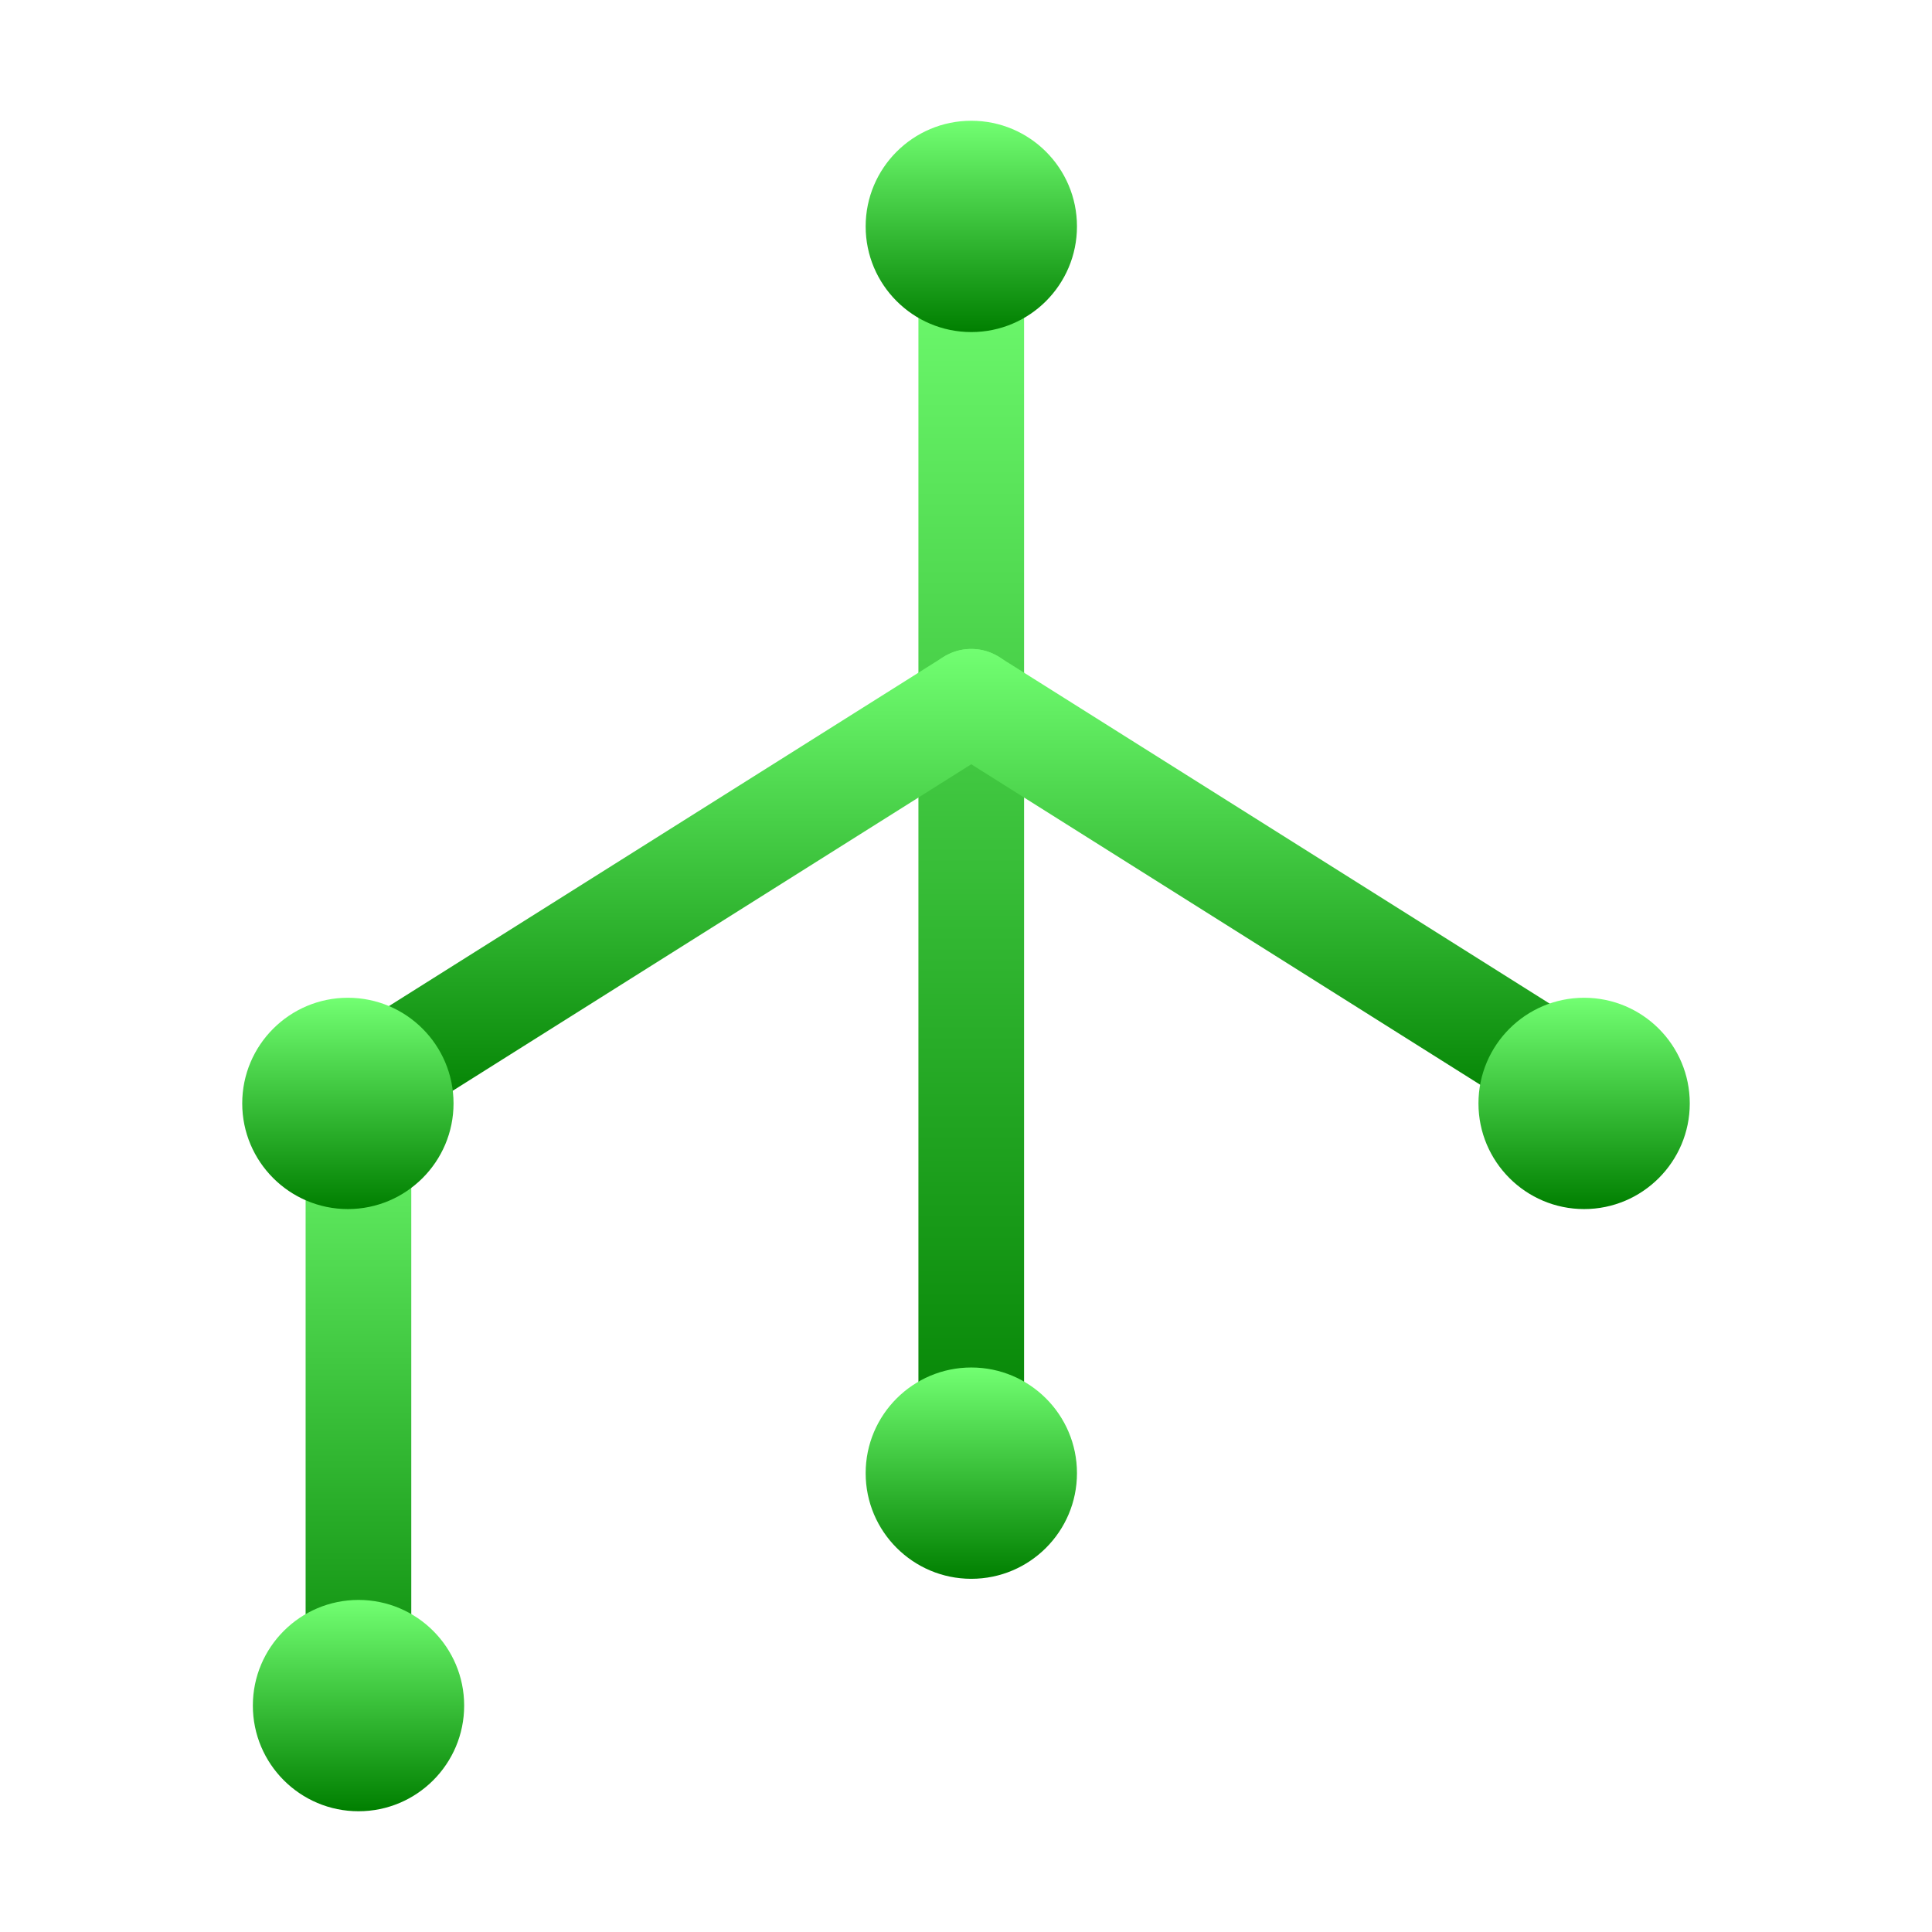 <svg xmlns="http://www.w3.org/2000/svg" width="16" height="16" version="1.1">
 <defs>
   <style id="current-color-scheme" type="text/css">
   .ColorScheme-Text { color: #d3dae3; } .ColorScheme-Highlight { color:#5294e2; }
  </style>
  <linearGradient id="arrongin" x1="0%" x2="0%" y1="0%" y2="100%">
   <stop offset="0%" style="stop-color:#dd9b44; stop-opacity:1"/>
   <stop offset="100%" style="stop-color:#ad6c16; stop-opacity:1"/>
  </linearGradient>
  <linearGradient id="aurora" x1="0%" x2="0%" y1="0%" y2="100%">
   <stop offset="0%" style="stop-color:#09D4DF; stop-opacity:1"/>
   <stop offset="100%" style="stop-color:#9269F4; stop-opacity:1"/>
  </linearGradient>
  <linearGradient id="cyberneon" x1="0%" x2="0%" y1="0%" y2="100%">
    <stop offset="0" style="stop-color:#0abdc6; stop-opacity:1"/>
    <stop offset="1" style="stop-color:#ea00d9; stop-opacity:1"/>
  </linearGradient>
  <linearGradient id="fitdance" x1="0%" x2="0%" y1="0%" y2="100%">
   <stop offset="0%" style="stop-color:#1AD6AB; stop-opacity:1"/>
   <stop offset="100%" style="stop-color:#329DB6; stop-opacity:1"/>
  </linearGradient>
  <linearGradient id="oomox" x1="0%" x2="0%" y1="0%" y2="100%">
   <stop offset="0%" style="stop-color:#72ff72; stop-opacity:1"/>
   <stop offset="100%" style="stop-color:#007f00; stop-opacity:1"/>
  </linearGradient>
  <linearGradient id="rainblue" x1="0%" x2="0%" y1="0%" y2="100%">
   <stop offset="0%" style="stop-color:#00F260; stop-opacity:1"/>
   <stop offset="100%" style="stop-color:#0575E6; stop-opacity:1"/>
  </linearGradient>
  <linearGradient id="sunrise" x1="0%" x2="0%" y1="0%" y2="100%">
   <stop offset="0%" style="stop-color: #FF8501; stop-opacity:1"/>
   <stop offset="100%" style="stop-color: #FFCB01; stop-opacity:1"/>
  </linearGradient>
  <linearGradient id="telinkrin" x1="0%" x2="0%" y1="0%" y2="100%">
   <stop offset="0%" style="stop-color: #b2ced6; stop-opacity:1"/>
   <stop offset="100%" style="stop-color: #6da5b7; stop-opacity:1"/>
  </linearGradient>
  <linearGradient id="60spsycho" x1="0%" x2="0%" y1="0%" y2="100%">
   <stop offset="0%" style="stop-color: #df5940; stop-opacity:1"/>
   <stop offset="25%" style="stop-color: #d8d15f; stop-opacity:1"/>
   <stop offset="50%" style="stop-color: #e9882a; stop-opacity:1"/>
   <stop offset="100%" style="stop-color: #279362; stop-opacity:1"/>
  </linearGradient>
  <linearGradient id="90ssummer" x1="0%" x2="0%" y1="0%" y2="100%">
   <stop offset="0%" style="stop-color: #f618c7; stop-opacity:1"/>
   <stop offset="20%" style="stop-color: #94ffab; stop-opacity:1"/>
   <stop offset="50%" style="stop-color: #fbfd54; stop-opacity:1"/>
   <stop offset="100%" style="stop-color: #0f83ae; stop-opacity:1"/>
  </linearGradient>
 </defs>
 <path fill="url(#oomox)" class="ColorScheme-Text" d="M 8.481 11.937 C 8.481 12.054 8.435 12.165 8.353 12.247 C 8.271 12.329 8.16 12.375 8.044 12.375 C 7.927 12.375 7.816 12.329 7.734 12.247 C 7.653 12.165 7.606 12.054 7.606 11.937 L 7.606 2.225 C 7.606 2.109 7.653 1.997 7.734 1.915 C 7.816 1.834 7.927 1.787 8.044 1.787 C 8.16 1.787 8.271 1.834 8.353 1.915 C 8.435 1.997 8.481 2.109 8.481 2.225 L 8.481 11.937 L 8.481 11.937 Z"/>
 <path fill="url(#oomox)" class="ColorScheme-Text" d="M 3.406 14.125 C 3.406 14.241 3.36 14.352 3.278 14.435 C 3.196 14.516 3.085 14.562 2.969 14.562 C 2.852 14.562 2.741 14.516 2.659 14.435 C 2.578 14.352 2.531 14.241 2.531 14.125 L 2.531 9.225 C 2.531 9.109 2.578 8.997 2.659 8.915 C 2.741 8.834 2.852 8.787 2.969 8.787 C 3.085 8.787 3.196 8.834 3.278 8.915 C 3.36 8.997 3.406 9.109 3.406 9.225 L 3.406 14.125 L 3.406 14.125 Z"/>
 <path fill="url(#oomox)" class="ColorScheme-Text" d="M 3.551 9.158 C 3.453 9.22 3.334 9.24 3.222 9.214 C 3.109 9.188 3.011 9.119 2.949 9.02 C 2.886 8.922 2.866 8.803 2.892 8.69 C 2.918 8.577 2.987 8.479 3.086 8.417 L 7.811 5.442 C 7.909 5.38 8.028 5.36 8.141 5.385 C 8.254 5.412 8.352 5.481 8.414 5.58 C 8.476 5.678 8.496 5.797 8.471 5.91 C 8.444 6.022 8.375 6.12 8.276 6.183 L 3.551 9.158 L 3.551 9.158 Z"/>
 <path fill="url(#oomox)" class="ColorScheme-Text" d="M 13.001 8.417 C 13.1 8.479 13.169 8.577 13.196 8.69 C 13.221 8.803 13.201 8.922 13.139 9.02 C 13.077 9.119 12.979 9.188 12.866 9.214 C 12.753 9.24 12.634 9.22 12.536 9.158 L 7.811 6.183 C 7.712 6.12 7.643 6.022 7.617 5.91 C 7.591 5.797 7.611 5.678 7.674 5.58 C 7.736 5.481 7.834 5.412 7.947 5.385 C 8.059 5.36 8.178 5.38 8.276 5.442 L 13.001 8.417 L 13.001 8.417 Z"/>
 <path fill="url(#oomox)" class="ColorScheme-Text" d="M 7.169 1.875 C 7.169 1.392 7.561 1 8.044 1 C 8.527 1 8.919 1.392 8.919 1.875 C 8.919 2.358 8.527 2.75 8.044 2.75 C 7.561 2.75 7.169 2.358 7.169 1.875 Z"/>
 <path fill="url(#oomox)" class="ColorScheme-Text" d="M 7.169 12.2 C 7.169 11.717 7.561 11.325 8.044 11.325 C 8.527 11.325 8.919 11.717 8.919 12.2 C 8.919 12.683 8.527 13.075 8.044 13.075 C 7.561 13.075 7.169 12.683 7.169 12.2 Z"/>
 <path fill="url(#oomox)" class="ColorScheme-Text" d="M 2.006 9.138 C 2.006 8.655 2.398 8.263 2.881 8.263 C 3.364 8.263 3.756 8.655 3.756 9.138 C 3.756 9.62 3.364 10.013 2.881 10.013 C 2.398 10.013 2.006 9.62 2.006 9.138 Z"/>
 <path fill="url(#oomox)" class="ColorScheme-Text" d="M 2.094 14.125 C 2.094 13.642 2.486 13.25 2.969 13.25 C 3.452 13.25 3.844 13.642 3.844 14.125 C 3.844 14.608 3.452 15 2.969 15 C 2.486 15 2.094 14.608 2.094 14.125 Z"/>
 <path fill="url(#oomox)" class="ColorScheme-Text" d="M 12.244 9.138 C 12.244 8.655 12.636 8.263 13.119 8.263 C 13.602 8.263 13.994 8.655 13.994 9.138 C 13.994 9.62 13.602 10.013 13.119 10.013 C 12.636 10.013 12.244 9.62 12.244 9.138 Z"/>
</svg>
